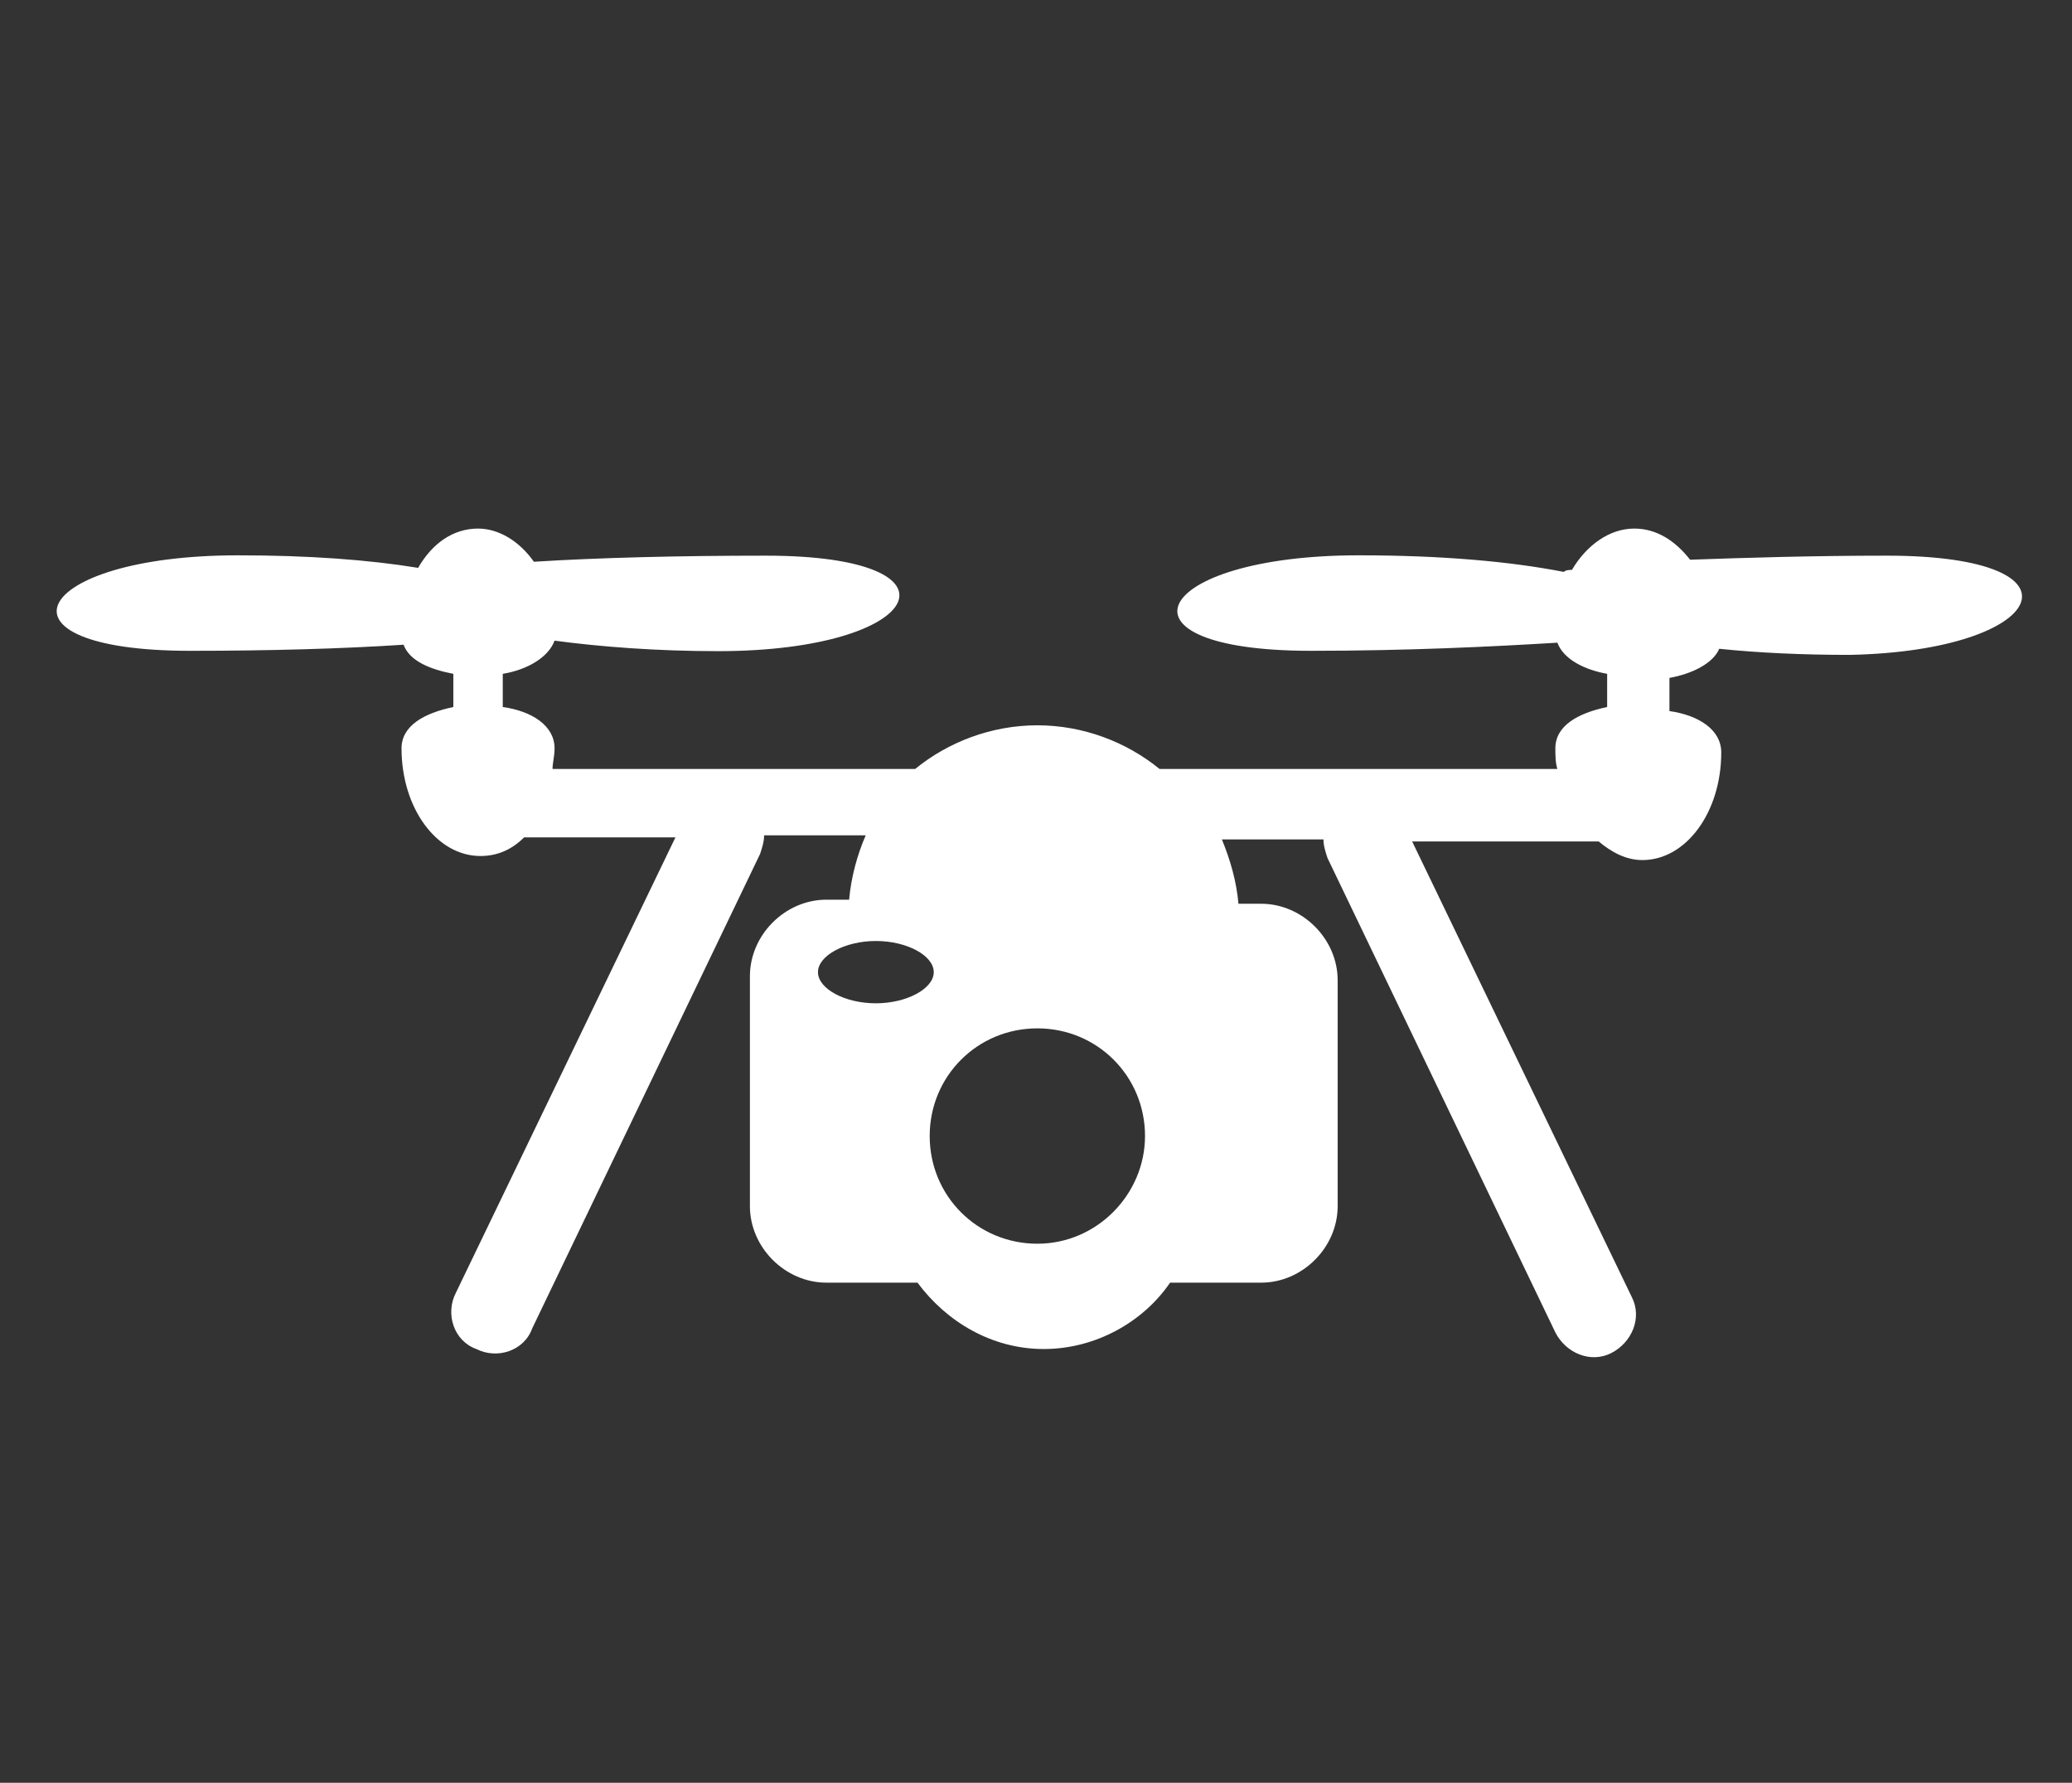 <?xml version="1.0" encoding="utf-8"?>
<!-- Generator: Adobe Illustrator 17.1.0, SVG Export Plug-In . SVG Version: 6.00 Build 0)  -->
<!DOCTYPE svg PUBLIC "-//W3C//DTD SVG 1.1//EN" "http://www.w3.org/Graphics/SVG/1.1/DTD/svg11.dtd">
<svg version="1.1" id="Layer_1" xmlns="http://www.w3.org/2000/svg" xmlns:xlink="http://www.w3.org/1999/xlink" x="0px" y="0px"
	 viewBox="0 122.1 612 526.5" enable-background="new 0 122.1 612 526.5" xml:space="preserve">
<rect x="0" y="122.1" width="612" height="526.5" fill="#333333" stroke="none"/>
<path fill="#FFFFFF" d="M557.3,286.2c-21.4,0-41.6,0.6-58.1,1.2c-4.3-5.5-9.8-9.2-16.5-9.2c-7.3,0-14.1,4.9-18.4,12.2
	c-0.6,0-1.8,0-2.4,0.6c-15.9-3.1-36.1-4.9-60.6-4.9c-61.2,0-75.3,28.2-14.1,28.2c28.2,0,53.2-1.2,72.8-2.4c1.8,4.9,8,8,14.7,9.2v9.8
	c-8.6,1.8-15.3,5.5-15.3,12.2c0,1.8,0,4.3,0.6,6.1H342.5c-9.8-8-22.6-12.9-36.1-12.9s-26.3,4.9-36.1,12.9H163.2
	c0-1.8,0.6-3.7,0.6-6.1c0-6.7-6.7-11-15.3-12.2v-9.8c7.3-1.2,13.5-4.9,15.3-9.8c13.5,1.8,30,3.1,48.3,3.1
	c61.2,0,75.3-28.2,14.1-28.2c-25.7,0-49.6,0.6-68.5,1.8c-4.3-6.1-10.4-9.8-16.5-9.8c-7.3,0-13.5,4.3-17.7,11.6
	c-14.7-2.4-32.4-3.7-53.2-3.7c-61.2,0-75.3,28.2-14.1,28.2c23.3,0,44.7-0.6,63-1.8c1.8,4.9,8,7.3,14.7,8.6v9.8
	c-8.6,1.8-15.3,5.5-15.3,12.2c0,17.7,10.4,31.8,23.3,31.8c4.9,0,9.2-1.8,12.9-5.5h44.7L134.6,504c-3.1,6.1-0.6,14.1,6.1,16.5
	c6.1,3.1,14.1,0.6,16.5-6.1l67.3-140.1c0.6-1.8,1.2-3.7,1.2-5.5h30c-2.4,5.5-4.3,12.2-4.9,19h-6.7c-12.2,0-22.6,10.4-22.6,22.6v67.9
	c0,12.2,10.4,22.6,22.6,22.6H271c8.6,11.6,22,19.6,37.3,19.6s29.4-8,37.3-19.6h26.9c12.2,0,22.6-10.4,22.6-22.6v-66.7
	c0-12.2-10.4-22.6-22.6-22.6h-6.7c-0.6-6.7-2.4-12.9-4.9-19h30c0,1.8,0.6,3.7,1.2,5.5l67.3,140.1c3.1,6.1,10.4,9.2,16.5,6.1
	s9.2-10.4,6.1-16.5l-64.9-134.6h55.1c3.7,3.1,8,5.5,12.9,5.5c12.9,0,23.3-14.1,23.3-31.8c0-6.7-6.7-11-15.3-12.2v-9.8
	c6.7-1.2,12.9-4.3,14.7-8.6c11.6,1.2,24.5,1.8,38.6,1.8C605,314.3,618.5,286.2,557.3,286.2z M258.7,418.4c-9.2,0-17.1-4.3-17.1-9.2
	s8-9.2,17.1-9.2c9.2,0,17.1,4.3,17.1,9.2C275.8,414.1,267.8,418.4,258.7,418.4z M306.4,489.4c-17.7,0-31.8-14.1-31.8-31.8
	s14.1-31.8,31.8-31.8c17.7,0,31.8,14.1,31.8,31.8C338.2,474.7,324.1,489.4,306.4,489.4z"/>
</svg>
